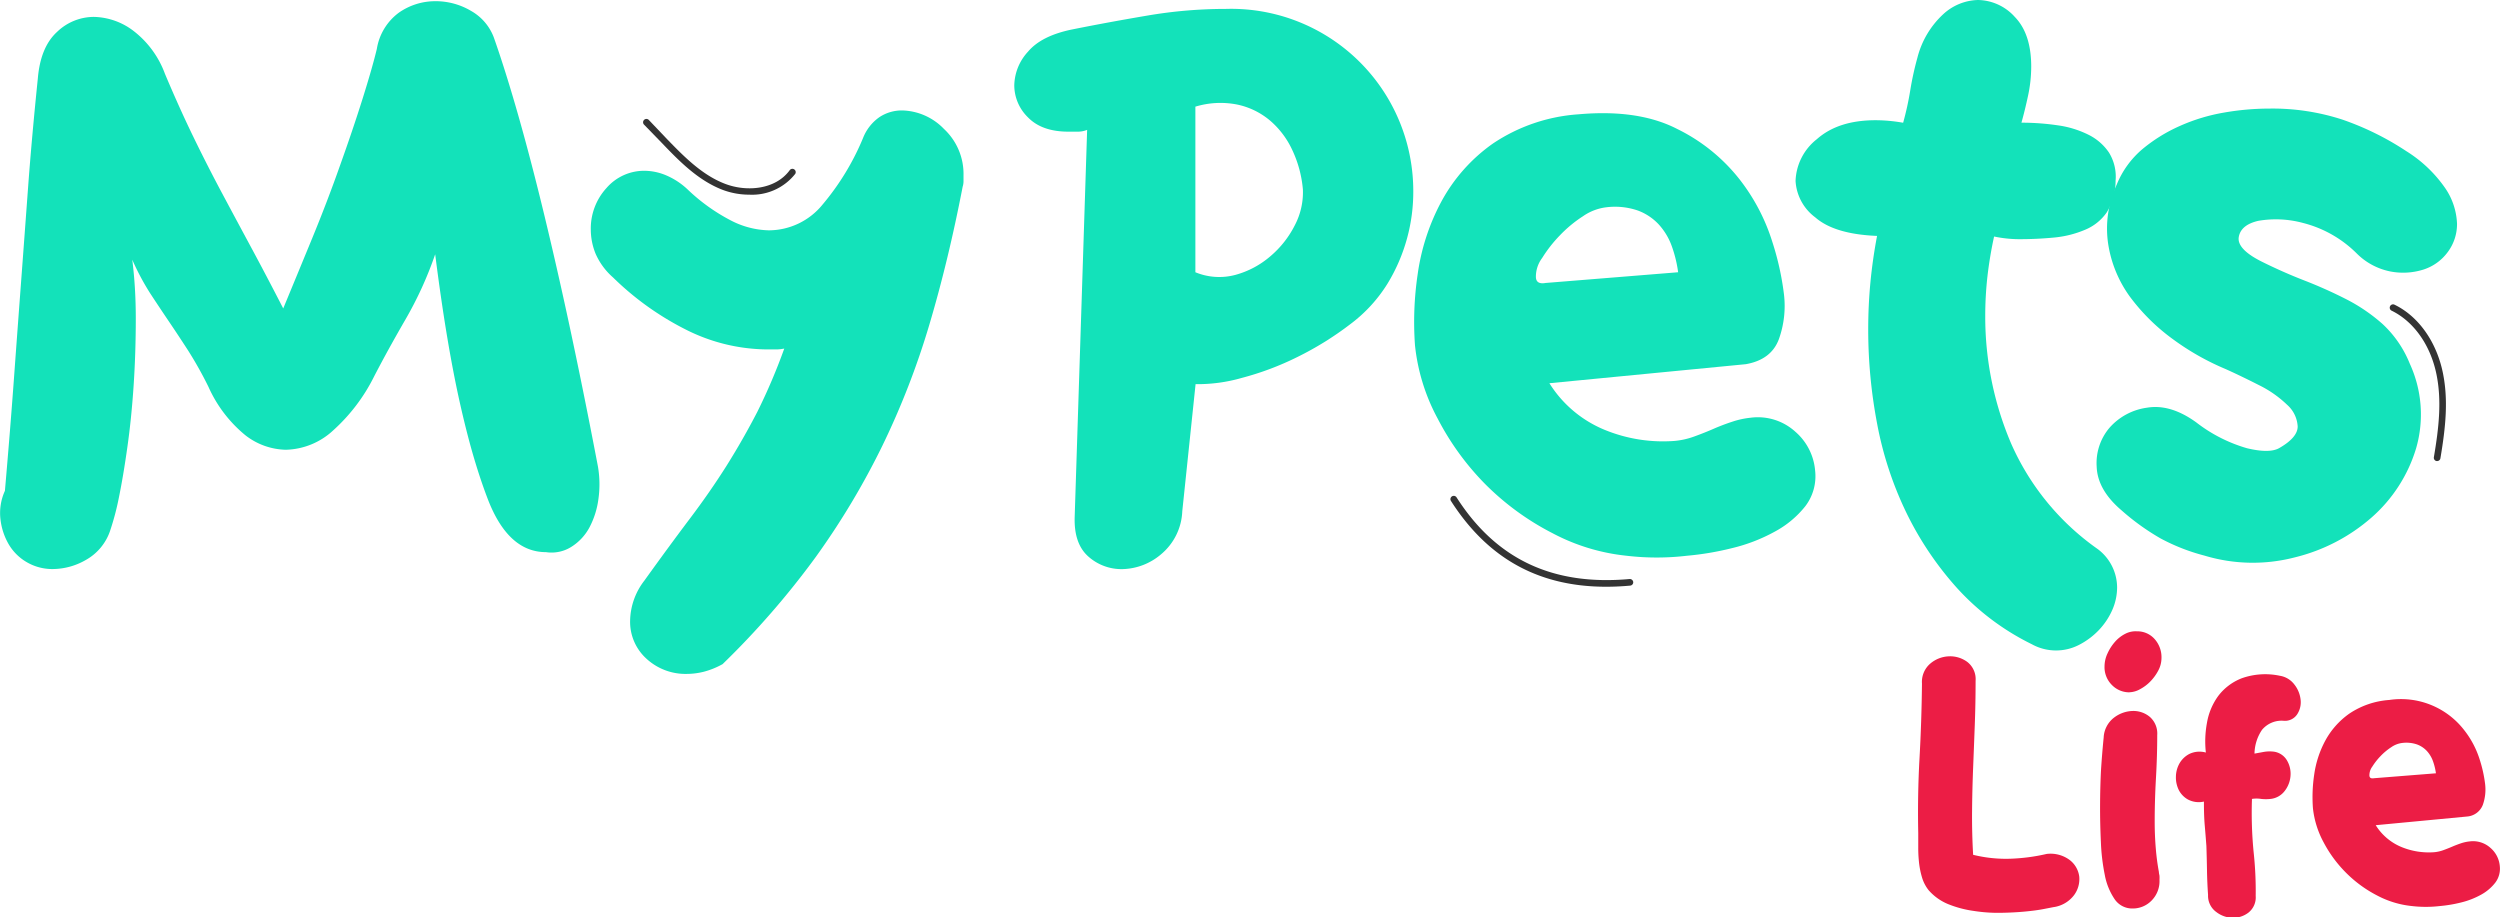 <svg id="Calque_1" data-name="Calque 1" xmlns="http://www.w3.org/2000/svg" viewBox="0 0 375.76 137.86"><defs><style>.cls-1{fill:#13e2ba;}.cls-2{fill:#ec1d45;}.cls-3{fill:#333;}</style></defs><title>logo-title</title><path class="cls-1" d="M173.35,19.49q5.34-1.07,11.23-2.07a69.88,69.88,0,0,1,11.76-1,27.38,27.38,0,0,1,28.2,27.19,26.47,26.47,0,0,1-3.87,14.1A22.19,22.19,0,0,1,215,63.86a47.5,47.5,0,0,1-7.88,4.88,43.47,43.47,0,0,1-8.35,3.14,24,24,0,0,1-6.95.94l-2,19.11a8.86,8.86,0,0,1-3.21,6.48,9.24,9.24,0,0,1-5.75,2.21,7.48,7.48,0,0,1-5.21-1.94q-2.14-1.94-2-5.95l1.87-58.13a3.72,3.72,0,0,1-1.4.27h-1.4q-4,0-6.08-2.14a6.75,6.75,0,0,1-2.07-4.81,7.69,7.69,0,0,1,2.07-5.08Q168.67,20.43,173.35,19.49ZM191.79,56a9.37,9.37,0,0,0,6,.4,13.46,13.46,0,0,0,5.28-2.81,14.9,14.9,0,0,0,3.68-4.68,10.66,10.66,0,0,0,1.2-5.35,17.31,17.31,0,0,0-1.54-5.81A13,13,0,0,0,203,33.19a11.2,11.2,0,0,0-5-2.41,13,13,0,0,0-6.21.33Z" transform="translate(-12.12 -15.08)"/><path class="cls-1" d="M245,72.68a17.73,17.73,0,0,0,8.29,7,23.09,23.09,0,0,0,10.56,1.67,11.64,11.64,0,0,0,2.94-.67q1.47-.53,2.87-1.14t2.81-1.07a12.7,12.7,0,0,1,2.74-.6A8.38,8.38,0,0,1,282,80a8.68,8.68,0,0,1,2.94,5.81,7.43,7.43,0,0,1-1.47,5.35A14.74,14.74,0,0,1,278.85,95a25.6,25.6,0,0,1-6.42,2.47,43.42,43.42,0,0,1-6.75,1.14,38.72,38.72,0,0,1-9.09,0,30.36,30.36,0,0,1-11.16-3.41,40,40,0,0,1-10-7.28A40.47,40.47,0,0,1,228.21,78a29.68,29.68,0,0,1-3.41-11,49,49,0,0,1,.4-10.69,32.57,32.57,0,0,1,3.54-10.89,25.46,25.46,0,0,1,7.75-8.75,26.24,26.24,0,0,1,12.9-4.41q9-.8,14.83,2.21a27,27,0,0,1,9.35,7.55,29.6,29.6,0,0,1,4.94,9.42,42.1,42.1,0,0,1,1.74,7.82,14.8,14.8,0,0,1-.74,6.75q-1.14,3.14-5,3.81ZM264.35,56a19,19,0,0,0-.94-3.88,9.71,9.71,0,0,0-1.94-3.27,8.15,8.15,0,0,0-3.21-2.14,10.6,10.6,0,0,0-4.74-.47,7.75,7.75,0,0,0-3.47,1.34,19.18,19.18,0,0,0-3.47,2.87,20.35,20.35,0,0,0-2.67,3.41,4.68,4.68,0,0,0-.94,2.81q0,1.2,1.47.94Z" transform="translate(-12.12 -15.08)"/><path class="cls-1" d="M298.17,33.53a45.35,45.35,0,0,0,1.07-4.88,45.22,45.22,0,0,1,1.07-4.88,13.37,13.37,0,0,1,3.88-6.55,8,8,0,0,1,5.21-2.14,7.59,7.59,0,0,1,5.55,2.54q2.47,2.54,2.47,7.48a20.9,20.9,0,0,1-.47,4.34q-.47,2.2-1,4.08a37.27,37.27,0,0,1,5.48.4A14.85,14.85,0,0,1,326,35.32,8,8,0,0,1,329.1,38a6.88,6.88,0,0,1,1,4.24,9,9,0,0,1-1.34,4.78,7.38,7.38,0,0,1-3.21,2.58A15.57,15.57,0,0,1,321,50.77a54.63,54.63,0,0,1-5.55.26,18.63,18.63,0,0,1-3.61-.4,60,60,0,0,0-1,6,53.48,53.48,0,0,0-.33,6,48.55,48.55,0,0,0,3.88,19.09,38.12,38.12,0,0,0,13,15.87,7.24,7.24,0,0,1,2.94,5.76,8.45,8.45,0,0,1-.73,3.42,10.6,10.6,0,0,1-2,3,11.13,11.13,0,0,1-2.94,2.21,7.53,7.53,0,0,1-7.15-.07,37.47,37.47,0,0,1-11.29-8.5,48.9,48.9,0,0,1-7.62-11.38,53.11,53.11,0,0,1-4.34-13.26,75.47,75.47,0,0,1-1.34-14.13q0-3.62.33-7.1t1-7q-6.41-.26-9.29-2.79A7.34,7.34,0,0,1,282,42.28,8.34,8.34,0,0,1,285.2,36q3.21-2.85,8.82-2.85A24,24,0,0,1,298.17,33.53Z" transform="translate(-12.12 -15.08)"/><path class="cls-1" d="M373.8,37.8a19.9,19.9,0,0,1,5.88,5.61,10.14,10.14,0,0,1,1.74,5.28A7,7,0,0,1,380,53a7.26,7.26,0,0,1-3.67,2.61,10.14,10.14,0,0,1-4.94.27,9.87,9.87,0,0,1-5.08-2.74,17.56,17.56,0,0,0-8-4.54,15.63,15.63,0,0,0-6.75-.33q-2.61.6-2.94,2.41T352,54.37q3.21,1.6,6.48,2.87a68,68,0,0,1,6.28,2.81,26,26,0,0,1,5.48,3.74,16.56,16.56,0,0,1,4.08,5.95,18.27,18.27,0,0,1,.94,12.76,22.45,22.45,0,0,1-6.68,10.36,27.35,27.35,0,0,1-11.56,6,25.1,25.1,0,0,1-13.56-.27A29.6,29.6,0,0,1,336.85,96,35.28,35.28,0,0,1,331,91.79q-3.61-3.07-3.74-6.55a8.2,8.2,0,0,1,1.94-5.88,9.15,9.15,0,0,1,5.61-3q3.54-.6,7.42,2.21a22.71,22.71,0,0,0,7.62,3.88q3.34.8,4.81,0,2.81-1.6,2.81-3.27a4.68,4.68,0,0,0-1.6-3.27,16.69,16.69,0,0,0-4.21-2.94q-2.61-1.33-5-2.41a38.41,38.41,0,0,1-8-4.54,29.91,29.91,0,0,1-6.41-6.35A18.22,18.22,0,0,1,329,51.83a15.69,15.69,0,0,1,1.27-9,13.78,13.78,0,0,1,3.88-5.35A23.9,23.9,0,0,1,339.79,34a27.67,27.67,0,0,1,6.62-2,39.86,39.86,0,0,1,6.82-.6,33.93,33.93,0,0,1,11,1.67A42.55,42.55,0,0,1,373.8,37.8Z" transform="translate(-12.12 -15.08)"/><path class="cls-1" d="M102,85.24a15.89,15.89,0,0,1,.07,4.81,12.7,12.7,0,0,1-1.34,4.28A7.76,7.76,0,0,1,98,97.27a5.56,5.56,0,0,1-3.81.8q-5.75,0-8.82-8.15-1.07-2.81-2.07-6.21t-2-7.82q-1-4.41-1.94-10T77.53,53.3a55.65,55.65,0,0,1-4.48,9.82q-2.74,4.74-4.74,8.62a27.09,27.09,0,0,1-6.08,8,10.82,10.82,0,0,1-7.15,2.94A10.21,10.21,0,0,1,49,80.5a19.85,19.85,0,0,1-5.55-7.28,57.86,57.86,0,0,0-3.07-5.48q-1.47-2.27-2.87-4.34T34.7,59.18A37.44,37.44,0,0,1,32,54.11q.27,2.14.4,4.34t.13,4.48q0,5.21-.33,10.16t-.94,9.22q-.6,4.28-1.27,7.55A39.66,39.66,0,0,1,28.62,95a7.91,7.91,0,0,1-3.54,4.21,10.06,10.06,0,0,1-5,1.4,7.6,7.6,0,0,1-3.88-1,7.49,7.49,0,0,1-2.74-2.67,9.63,9.63,0,0,1-1.27-3.81,8.05,8.05,0,0,1,.67-4.28q.8-9.22,1.34-16.64t1.07-14.5q.53-7.08,1.07-14.43t1.47-16.44q.4-4.68,2.87-6.95a8,8,0,0,1,5.55-2.27,10.14,10.14,0,0,1,6,2.14,14.37,14.37,0,0,1,4.68,6.41q2.14,5.08,4.21,9.35t4.28,8.42q2.21,4.14,4.48,8.35t4.81,9.15Q56.68,56.64,59,51t4.21-11q1.94-5.41,3.41-10.09t2.14-7.48A8.44,8.44,0,0,1,72.05,17a9.52,9.52,0,0,1,5.48-1.74,10.41,10.41,0,0,1,5.41,1.47,7.68,7.68,0,0,1,3.41,4Q90,31.12,94,47.69T102,85.24Z" transform="translate(-12.12 -15.08)"/><path class="cls-1" d="M104.26,56.78a10.16,10.16,0,0,1-2.61-3.54,9.64,9.64,0,0,1-.73-3.67,9,9,0,0,1,2.34-6.21,7.49,7.49,0,0,1,5.81-2.61,8.51,8.51,0,0,1,3.14.67,10.92,10.92,0,0,1,3.27,2.14A28,28,0,0,0,122,48.23a13,13,0,0,0,5.68,1.47,10.44,10.44,0,0,0,8.08-3.88,38.1,38.1,0,0,0,6.08-10,6.91,6.91,0,0,1,2.47-3.14,6.1,6.1,0,0,1,3.41-1A9,9,0,0,1,154,34.46a9.23,9.23,0,0,1,2.94,6.95v.87a2.77,2.77,0,0,1-.13.87q-2.14,11.09-5,20.71a119.41,119.41,0,0,1-7.08,18.24,115.11,115.11,0,0,1-10,16.7,125.7,125.7,0,0,1-14,16.1,12.07,12.07,0,0,1-2.81,1.14,10.53,10.53,0,0,1-2.54.33,8.66,8.66,0,0,1-6.08-2.27,7.47,7.47,0,0,1-2.47-5.75,10.11,10.11,0,0,1,2.14-6q3.74-5.21,6.82-9.29t5.55-8q2.47-3.94,4.61-8.08A88.79,88.79,0,0,0,130,67.47a6.16,6.16,0,0,1-1.2.13h-1.2a27.47,27.47,0,0,1-12.43-3A43.6,43.6,0,0,1,104.26,56.78Z" transform="translate(-12.12 -15.08)"/><path class="cls-2" d="M301,117.82a3.62,3.62,0,0,1,1.25-3,4.57,4.57,0,0,1,2.78-1.09,4.32,4.32,0,0,1,2.78.84,3.27,3.27,0,0,1,1.25,2.84q0,3.31-.12,6.55t-.25,6.49q-.13,3.25-.16,6.52t.16,6.59a20.47,20.47,0,0,0,5.59.59,28.29,28.29,0,0,0,5.46-.72,4.81,4.81,0,0,1,3.5.94,3.73,3.73,0,0,1,1.4,2.47,4.05,4.05,0,0,1-.78,2.78,4.68,4.68,0,0,1-3.12,1.81l-1.44.28q-1.12.22-2.81.38t-3.68.19a23.49,23.49,0,0,1-4-.28A16.1,16.1,0,0,1,305,151a7.88,7.88,0,0,1-3-2.12,5.7,5.7,0,0,1-1-1.94,12.67,12.67,0,0,1-.44-2.18,20.39,20.39,0,0,1-.12-2.25V140.3q-.12-5.68.19-11.24T301,117.82Z" transform="translate(-12.12 -15.08)"/><path class="cls-2" d="M328.31,125.94a4,4,0,0,1,1.56-3,4.82,4.82,0,0,1,2.87-1,3.85,3.85,0,0,1,2.53.91,3.33,3.33,0,0,1,1.09,2.72q0,3.12-.19,6.46t-.19,6.52q0,2.06.16,4a35.07,35.07,0,0,0,.47,3.59c0,.21.07.41.09.59a5.44,5.44,0,0,1,0,.59,4.14,4.14,0,0,1-1.22,3.15,3.92,3.92,0,0,1-2.78,1.16,3.19,3.19,0,0,1-2.75-1.41,9.63,9.63,0,0,1-1.47-3.62,30.82,30.82,0,0,1-.59-5q-.13-2.75-.12-5.43t.13-5.18Q328.06,128.44,328.31,125.94Zm3.87-6.8a3.64,3.64,0,0,1-2.62-1.09,3.78,3.78,0,0,1-1.12-2.84,4.61,4.61,0,0,1,.44-1.9,7,7,0,0,1,1.12-1.75,5.13,5.13,0,0,1,1.56-1.22,3.35,3.35,0,0,1,1.75-.37,3.46,3.46,0,0,1,2.62,1.12A4.1,4.1,0,0,1,337,114a4,4,0,0,1-.47,1.84,7,7,0,0,1-1.16,1.62,6.2,6.2,0,0,1-1.56,1.19A3.46,3.46,0,0,1,332.18,119.13Z" transform="translate(-12.12 -15.08)"/><path class="cls-2" d="M343.67,128.19a15.22,15.22,0,0,1,.16-4.43,9.56,9.56,0,0,1,1.69-4.06,8.09,8.09,0,0,1,3.56-2.68,10.54,10.54,0,0,1,5.71-.37,3.42,3.42,0,0,1,2.18,1.31,4.46,4.46,0,0,1,.94,2.28,3.3,3.3,0,0,1-.5,2.18,2.2,2.2,0,0,1-2,1,3.82,3.82,0,0,0-3.31,1.37,6.56,6.56,0,0,0-1.12,3.56l1.37-.25a5.14,5.14,0,0,1,1.37-.06,2.72,2.72,0,0,1,2.09,1.25,3.93,3.93,0,0,1,.59,2.31,4.19,4.19,0,0,1-.84,2.31,3.07,3.07,0,0,1-2.15,1.25,6.41,6.41,0,0,1-1.44,0,4.4,4.4,0,0,0-1.37,0,60.79,60.79,0,0,0,.25,8,54.13,54.13,0,0,1,.31,6.59,2.91,2.91,0,0,1-1.09,2.5,3.79,3.79,0,0,1-2.4.78,4.15,4.15,0,0,1-2.43-.87A3,3,0,0,1,344,149.6q-.13-1.87-.16-3.71t-.09-3.65q-.12-1.62-.25-3.12t-.12-3.56a3.48,3.48,0,0,1-2.4-.31,3.4,3.4,0,0,1-1.4-1.47,4.25,4.25,0,0,1-.41-2,4.14,4.14,0,0,1,.56-2,3.63,3.63,0,0,1,1.5-1.4A3.53,3.53,0,0,1,343.67,128.19Z" transform="translate(-12.12 -15.08)"/><path class="cls-2" d="M369.2,139.11a8.28,8.28,0,0,0,3.87,3.28,10.79,10.79,0,0,0,4.93.78,5.42,5.42,0,0,0,1.37-.31q.69-.25,1.34-.53t1.31-.5a5.94,5.94,0,0,1,1.28-.28,3.91,3.91,0,0,1,3.18,1,4.06,4.06,0,0,1,1.37,2.71,3.47,3.47,0,0,1-.69,2.5,6.87,6.87,0,0,1-2.15,1.81,12,12,0,0,1-3,1.16,20.32,20.32,0,0,1-3.15.53,18.08,18.08,0,0,1-4.25,0,14.19,14.19,0,0,1-5.21-1.59,18.7,18.7,0,0,1-4.65-3.4,18.89,18.89,0,0,1-3.4-4.62,13.85,13.85,0,0,1-1.59-5.12,22.88,22.88,0,0,1,.19-5,15.22,15.22,0,0,1,1.65-5.09,11.88,11.88,0,0,1,3.62-4.09,12.26,12.26,0,0,1,6-2.06,12,12,0,0,1,11.3,4.56,13.86,13.86,0,0,1,2.31,4.4,19.7,19.7,0,0,1,.81,3.65,6.91,6.91,0,0,1-.34,3.15A2.76,2.76,0,0,1,383,137.8Zm9.05-7.8a9,9,0,0,0-.44-1.81,4.54,4.54,0,0,0-.91-1.53,3.81,3.81,0,0,0-1.5-1,4.94,4.94,0,0,0-2.22-.22,3.63,3.63,0,0,0-1.62.62,9,9,0,0,0-1.62,1.34,9.48,9.48,0,0,0-1.25,1.59,2.18,2.18,0,0,0-.44,1.31q0,.56.69.44Z" transform="translate(-12.12 -15.08)"/><path class="cls-3" d="M124.75,44.34a11.33,11.33,0,0,1-4-.72c-3.7-1.41-6.57-4.36-9.1-7l-2.73-2.81a.5.5,0,1,1,.72-.7L112.39,36c2.46,2.53,5.24,5.4,8.74,6.72,3.2,1.22,7.56.89,9.71-2.09a.5.5,0,0,1,.81.58A8.27,8.27,0,0,1,124.75,44.34Z" transform="translate(-12.12 -15.08)"/><path class="cls-3" d="M253.54,103.27c-10.13,0-17.78-4.23-23.32-12.87a.5.5,0,1,1,.84-.54c5.95,9.29,14.45,13.29,26,12.25a.51.51,0,0,1,.54.45.5.5,0,0,1-.45.54Q255.29,103.27,253.54,103.27Z" transform="translate(-12.12 -15.08)"/><path class="cls-3" d="M378.43,84.38h-.08a.5.5,0,0,1-.41-.58c.8-4.69,1.17-8.59.4-12.41-.89-4.43-3.42-8-6.78-9.63a.5.5,0,0,1,.43-.9c3.63,1.74,6.37,5.6,7.32,10.34.8,4,.42,8-.39,12.78A.5.5,0,0,1,378.43,84.38Z" transform="translate(-12.12 -15.08)"/></svg>